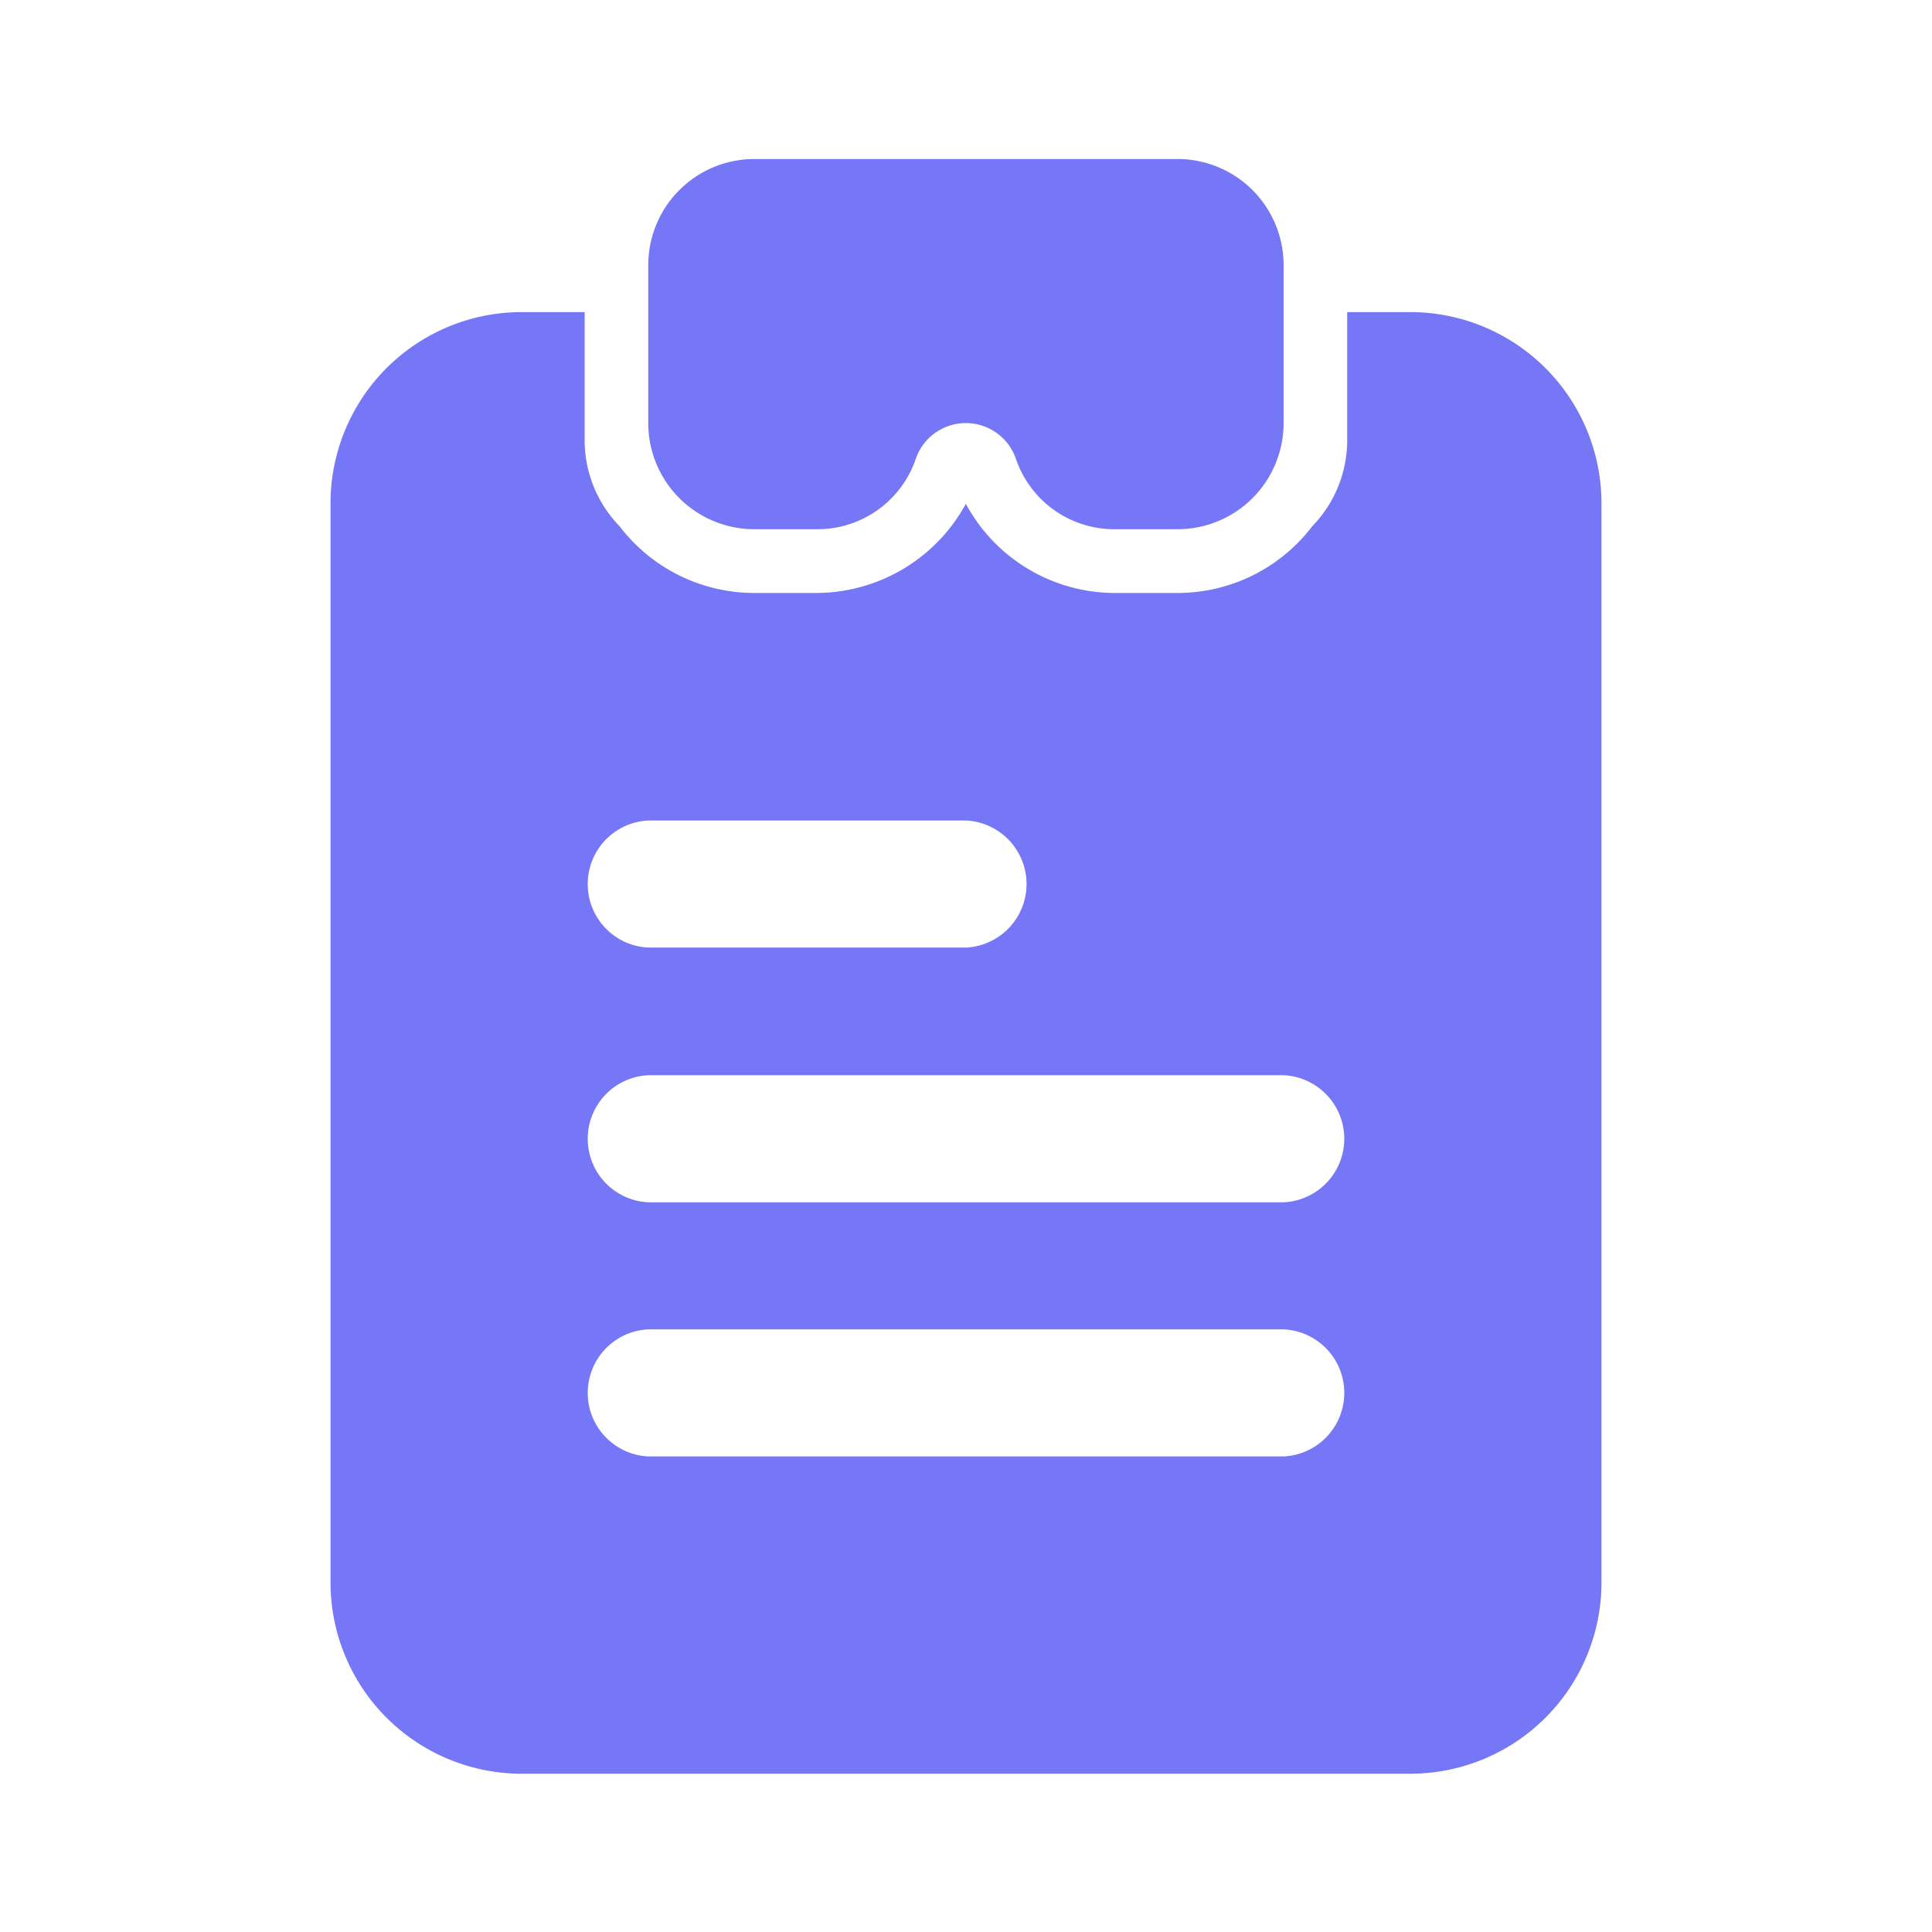 <svg xmlns="http://www.w3.org/2000/svg" width="13" height="13" viewBox="0 0 13 13">
  <g id="Group_80637" data-name="Group 80637" transform="translate(10001 3559)">
    <g id="Group_80634" data-name="Group 80634" transform="translate(0 58)">
      <g id="Group_80633" data-name="Group 80633">
        <g id="Rectangle_55" data-name="Rectangle 55" transform="translate(-10001 -3617)" fill="rgba(255,255,255,0)" stroke="rgba(112,112,112,0)" stroke-width="1">
          <rect width="13" height="13" stroke="none"/>
          <rect x="0.5" y="0.5" width="12" height="12" fill="none"/>
        </g>
      </g>
    </g>
    <g id="report_2_" data-name="report (2)" transform="translate(-10004.776 -3561.517)">
      <path id="Path_623" data-name="Path 623" d="M13.269,6h-.428v.855a.831.831,0,0,1-.235.586,1.14,1.14,0,0,1-.907.449h-.406a1.141,1.141,0,0,1-1.018-.6,1.149,1.149,0,0,1-1.018.6H8.852a1.14,1.14,0,0,1-.907-.449.831.831,0,0,1-.235-.586V6H7.283A1.287,1.287,0,0,0,6,7.283v7.269a1.287,1.287,0,0,0,1.283,1.283h5.986a1.287,1.287,0,0,0,1.283-1.283V7.283A1.287,1.287,0,0,0,13.269,6ZM8.138,9.421h2.138a.428.428,0,0,1,0,.855H8.138a.428.428,0,0,1,0-.855ZM12.414,13.7H8.138a.428.428,0,0,1,0-.855h4.276a.428.428,0,0,1,0,.855Zm0-1.71H8.138a.428.428,0,0,1,0-.855h4.276a.428.428,0,0,1,0,.855Z" transform="translate(0 -1.383)" fill="#7577f6"/>
      <path id="Path_624" data-name="Path 624" d="M12.122,6.078a.7.7,0,0,0,.677-.47.356.356,0,0,1,.676,0,.7.7,0,0,0,.677.47h.41a.714.714,0,0,0,.713-.713V4.3a.714.714,0,0,0-.713-.713h-2.85A.714.714,0,0,0,11,4.3V5.365a.714.714,0,0,0,.713.713Z" transform="translate(-2.862)" fill="#7577f6"/>
    </g>
  </g>
</svg>
